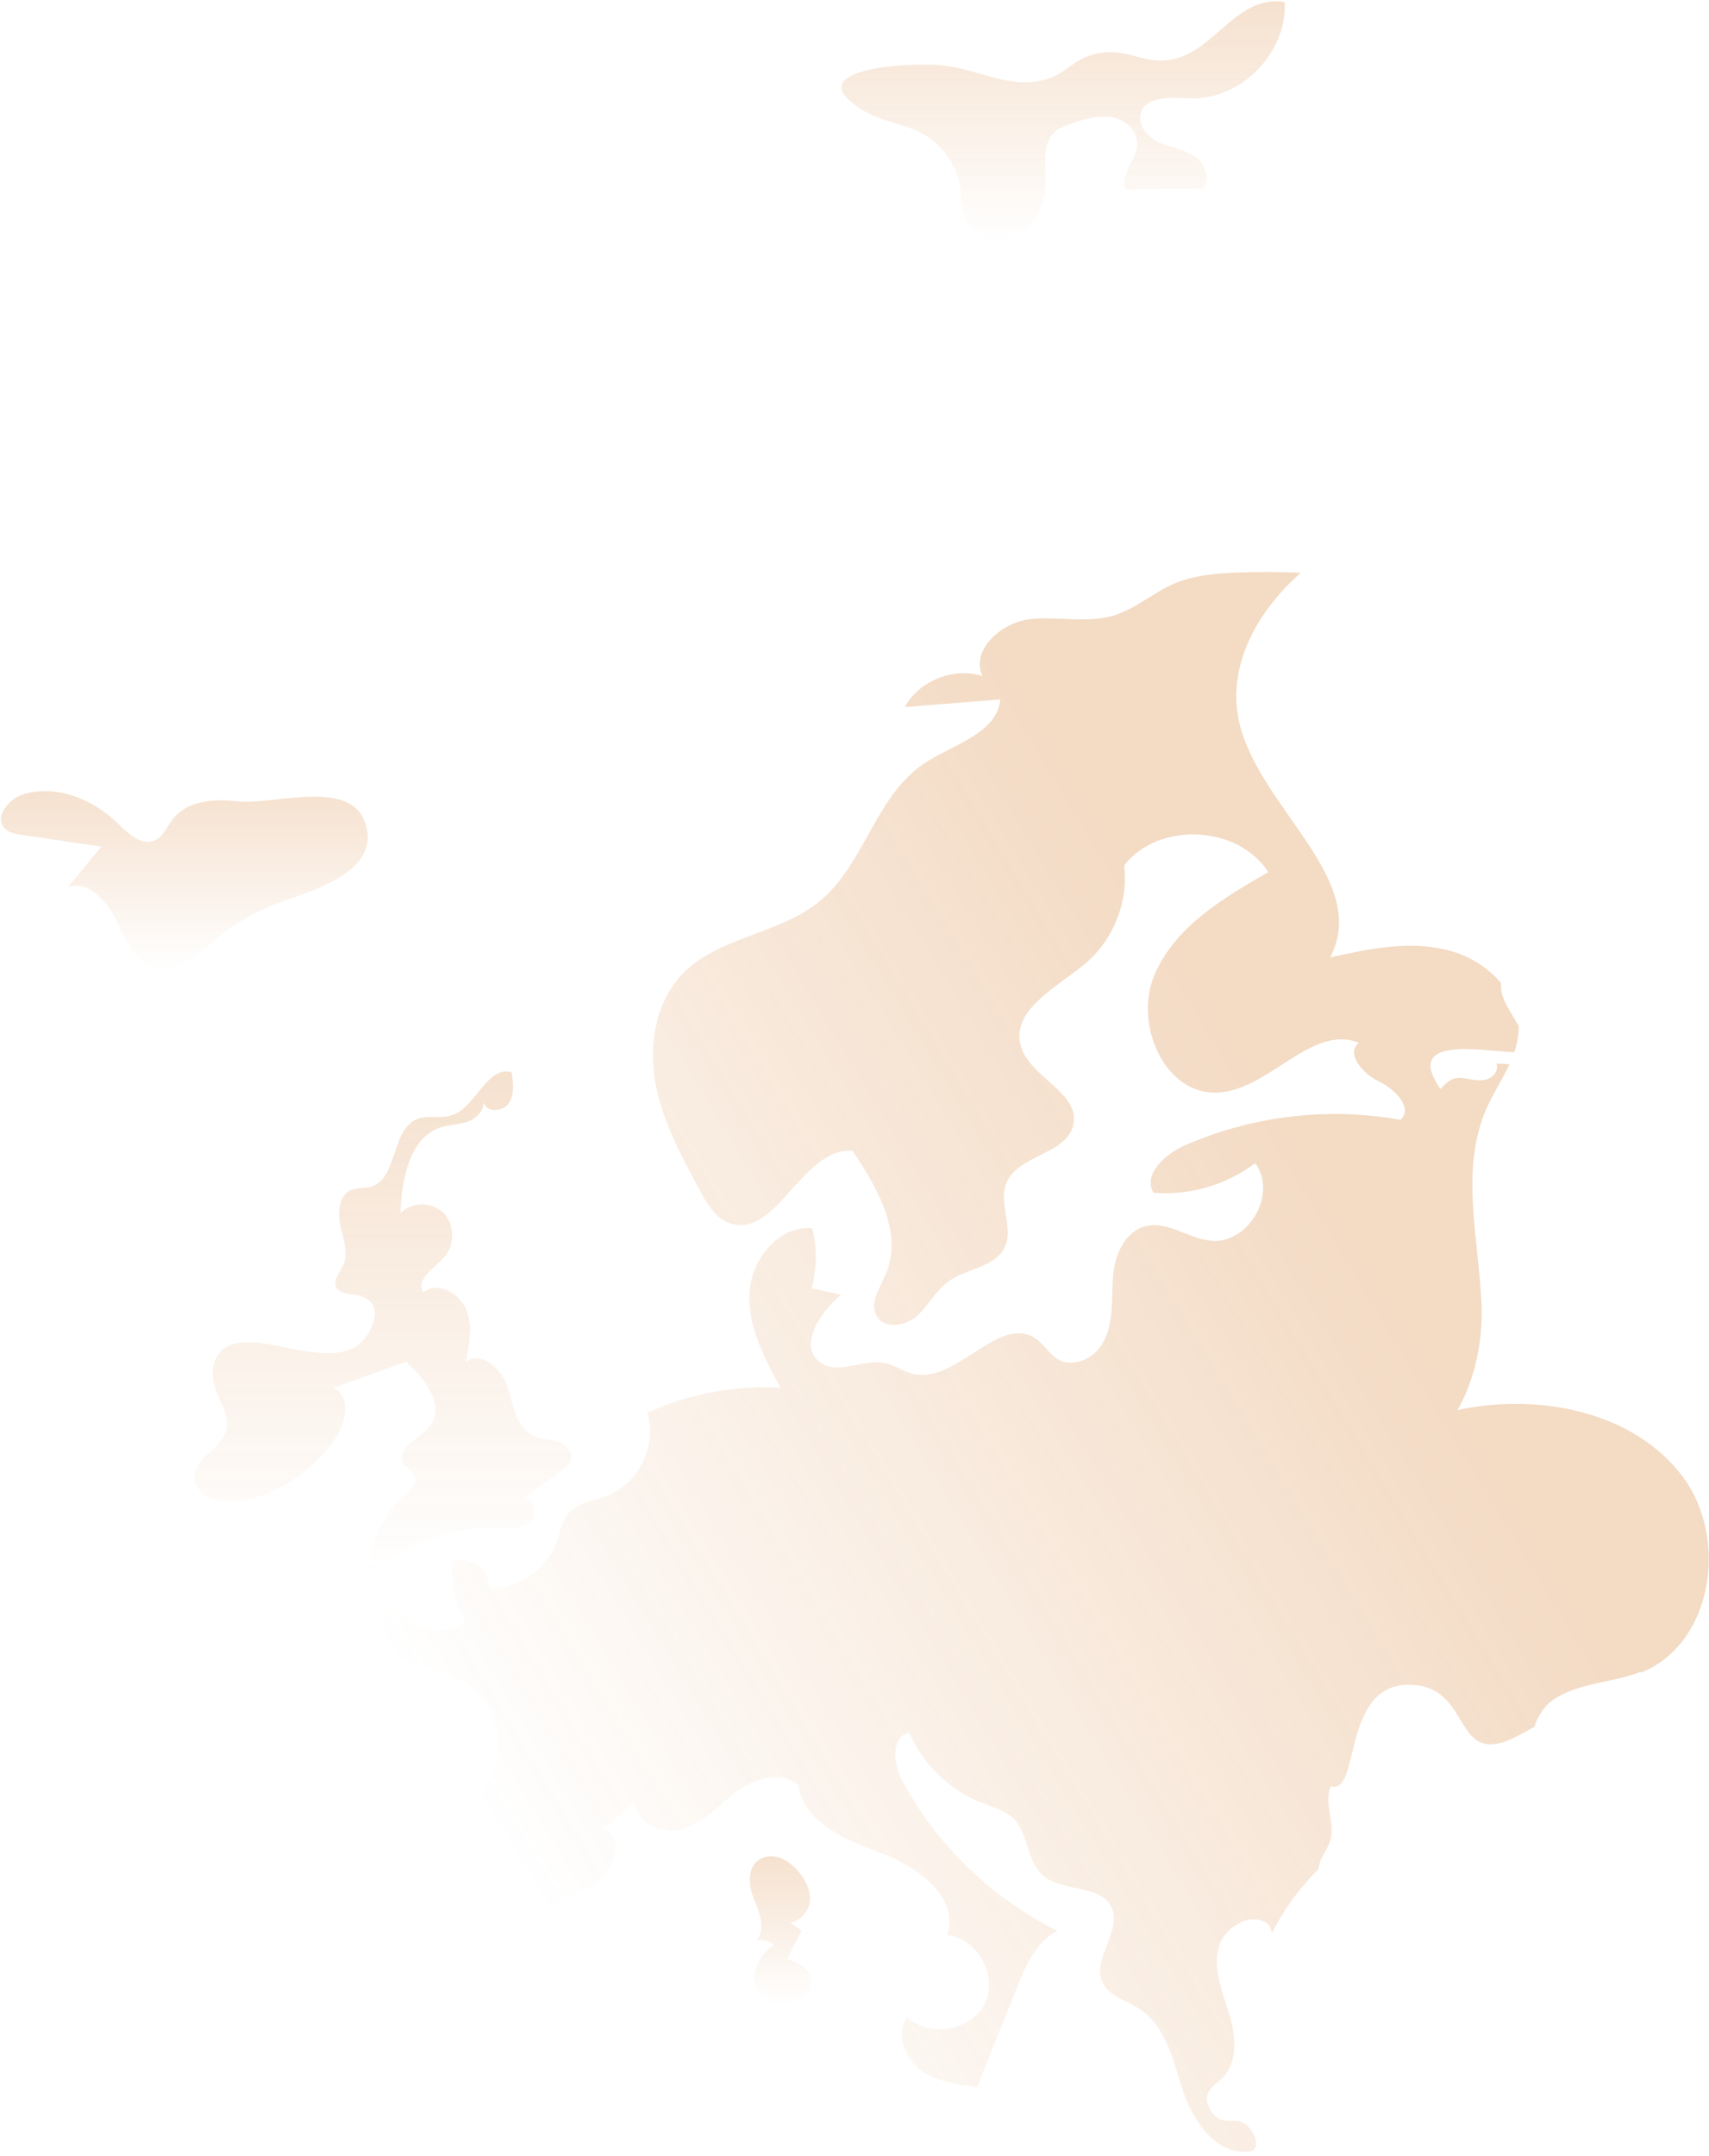 <svg width="379" height="478" viewBox="0 0 379 478" fill="none" xmlns="http://www.w3.org/2000/svg">
<path d="M363.799 370.655C357.701 373.09 350.594 373.003 345.022 376.48C342.741 377.828 341.074 380.263 340.284 382.828C339.363 383.306 338.442 383.871 337.52 384.349C321.332 393.479 327.386 373.394 312.251 373.524C297.467 373.655 301.722 398.174 295.141 396C293.474 399.739 296.194 404.173 295.01 408.086C294.571 409.434 293.738 410.651 293.123 411.912C292.729 412.694 292.465 413.564 292.334 414.433C288.21 418.563 284.656 423.389 282.112 428.562C281.937 427.997 281.717 427.475 281.542 426.91C277.944 423.389 271.32 427.128 270.179 431.997C269.039 436.866 271.188 441.865 272.636 446.648C274.084 451.43 274.61 457.299 270.969 460.82C269.082 462.689 266.012 463.994 268.731 468.254C269.697 469.819 271.627 470.428 273.47 470.167C277.374 469.602 280.708 476.775 276.891 476.992C269.828 477.818 264.652 470.471 262.414 463.776C260.221 457.081 258.685 449.299 252.763 445.43C249.867 443.517 245.875 442.604 244.471 439.474C242.102 434.171 248.99 427.997 246.445 422.78C243.945 417.694 235.566 419.563 231.266 415.781C227.625 412.564 228.108 406.347 224.598 403.043C222.799 401.348 220.299 400.696 218.017 399.826C210.735 397.044 204.725 391.262 201.654 384.175C197.486 384.914 198.1 391.088 200.074 394.827C207.752 409.043 219.948 420.824 234.513 428.084C229.775 430.432 227.45 435.779 225.519 440.692C222.58 447.995 219.641 455.342 216.745 462.689C212.314 462.168 207.664 461.516 204.067 458.864C200.513 456.212 198.583 450.778 201.215 447.213C206.085 451.908 215.517 450.212 218.456 444.17C221.352 438.04 216.789 429.78 210.033 428.997C212.885 420.998 203.803 413.999 195.819 410.999C187.835 407.999 178.052 404.173 177.086 395.783C173.445 392.566 167.566 394.174 163.618 397C159.67 399.87 156.38 403.782 151.729 405.347C147.123 406.912 140.542 404.304 140.849 399.435C138.48 401.478 136.111 403.521 133.699 405.565C139.095 407.086 136.024 415.694 131.066 418.216C126.065 420.737 119.265 422.302 118.081 427.78C117.598 429.954 118.212 432.214 118.212 434.518C118.212 437.953 116.545 441.17 115.01 444.257C111.105 451.821 106.06 460.255 97.637 461.82C92.68 462.733 85.134 463.255 85.836 468.167C78.685 461.994 68.727 459.168 59.338 460.646C59.909 456.299 60.479 451.995 61.005 447.691C57.803 447.213 54.513 446.735 51.31 446.3C56.311 439.474 58.11 430.388 56.092 422.172C54.995 417.563 53.635 411.086 58.11 409.477C55.697 407.347 53.942 404.478 53.065 401.391C59.777 398.478 67.586 398.174 74.605 400.478C77.632 401.478 80.528 402.956 83.599 403.869C92.285 406.434 102.726 403.565 107.683 396.131C112.685 388.653 110.579 377.002 102.638 372.698C98.471 370.438 93.382 370.264 89.302 367.829C85.266 365.395 83.16 358.7 87.24 356.309C90.574 361.352 98.251 362.917 103.296 359.613C100.927 355.569 99.874 350.831 100.357 346.179C104.086 344.658 108.868 348.135 108.429 352.135C115.01 352.265 121.459 347.788 123.565 341.614C124.31 339.484 124.617 337.137 126.153 335.398C128.127 333.093 131.593 332.746 134.488 331.659C141.639 329.007 145.851 320.356 143.525 313.226C152.738 309.009 163.004 307.096 173.094 307.661C169.541 301.14 165.856 294.184 166.207 286.707C166.557 279.273 172.655 271.621 180.113 272.317C181.254 276.664 181.166 281.272 179.982 285.62C182.175 286.098 184.325 286.576 186.518 287.054C181.78 290.924 176.999 298.445 181.912 302.053C185.817 304.922 191.432 301.227 196.214 302.183C198.407 302.618 200.294 304.096 202.443 304.574C212.139 306.966 221.571 291.141 229.775 296.836C232.539 298.749 233.635 302.618 238.373 302.053C240.962 301.705 243.243 300.097 244.515 297.793C247.235 293.097 246.358 287.707 246.884 282.533C247.323 278.055 249.516 273.056 253.947 271.882C258.773 270.578 263.423 274.534 268.424 275.056C276.848 276.012 283.428 264.578 278.339 257.883C271.978 262.709 263.818 265.1 255.79 264.448C253.421 260.361 258.378 255.884 262.677 253.971C277.593 247.406 294.527 245.363 310.584 248.276C313.479 245.624 309.312 241.45 305.802 239.755C302.292 238.103 298.344 233.625 301.371 231.19C290.798 226.973 281.498 241.668 270.048 242.233C258.334 242.798 251.534 227.278 255.877 216.496C260.265 205.715 271.101 199.15 281.278 193.368C274.566 182.891 256.974 182.065 249.297 191.846C250.262 199.846 247.016 208.193 240.874 213.453C234.557 218.844 224.203 223.8 226.353 231.799C228.239 238.842 239.558 242.233 238.022 249.362C236.662 255.927 225.782 256.014 223.194 262.231C221.352 266.752 224.905 272.317 222.755 276.664C220.518 281.055 214.201 281.229 210.208 284.185C207.488 286.185 205.953 289.402 203.452 291.663C200.908 293.923 196.345 294.793 194.503 291.924C192.704 289.098 195.073 285.663 196.389 282.577C200.381 273.491 194.635 263.361 189.063 255.145C177.788 254.232 171.954 275.36 161.469 271.056C158.529 269.839 156.774 266.882 155.283 264.057C151.159 256.449 146.947 248.71 145.368 240.189C143.833 231.669 145.368 222.148 151.334 215.931C159.363 207.627 172.831 207.149 181.737 199.846C191.695 191.672 194.152 176.5 204.856 169.327C211.261 165.023 221.088 162.719 221.834 155.067C214.771 155.632 207.708 156.198 200.645 156.763C203.847 150.894 211.525 147.851 217.886 149.894C215.254 144.286 221.79 138.199 228.064 137.33C234.337 136.504 240.874 138.286 246.884 136.504C251.798 135.026 255.702 131.417 260.44 129.374C264.52 127.635 269.039 127.2 273.47 126.983C278.471 126.766 283.472 126.766 288.473 126.983C278.646 135.634 271.978 147.851 274.829 160.197C279.217 179.152 304.047 195.063 294.966 212.279C303.521 210.366 312.47 208.497 320.937 210.627C325.5 211.714 329.931 214.409 332.914 217.974C332.475 221.278 335.195 224.408 336.774 227.495C336.774 227.93 336.774 228.321 336.774 228.799C336.643 230.364 336.336 231.842 335.809 233.277C328.439 233.016 311.154 229.495 319.446 241.45C323.131 237.103 324.842 239.885 329.097 239.45C330.852 239.277 332.519 237.451 331.861 235.799C332.826 235.799 333.791 235.886 334.756 235.972C333.221 239.233 331.159 242.363 329.711 245.624C323.613 259.275 328.044 274.925 328.571 289.837C328.79 297.488 327.035 306.009 323.219 312.617C324.14 312.443 325.061 312.226 325.982 312.095C343.048 309.226 362.57 313.487 373.011 327.181C383.453 340.875 379.943 364.395 363.93 370.829L363.799 370.655Z" fill="url(#paint0_linear_1_1369)" fill-opacity="0.23"/>
<path d="M47.246 305.028C47.246 309.275 51.258 313.085 50.136 317.202C49.015 321.231 43.407 323.07 43.149 327.274C42.89 331.96 49.274 333.624 53.803 332.705C62.171 330.997 69.762 325.829 74.55 318.647C76.879 315.144 77.785 309.1 73.86 307.699C79.252 305.772 84.644 303.845 90.035 301.918C94.263 305.597 98.835 311.772 95.341 316.151C93.098 318.997 87.793 320.968 89.388 324.209C90.035 325.523 91.761 326.223 92.063 327.668C92.365 329.201 90.941 330.471 89.777 331.478C84.687 335.814 81.667 342.602 81.84 349.39C89.518 342.208 100.043 338.266 110.481 338.748C112.94 338.836 115.657 339.098 117.512 337.522C119.367 335.901 118.547 331.785 116.132 332.179L124.888 325.785C125.535 325.304 126.225 324.778 126.57 324.034C127.303 322.282 125.621 320.311 123.809 319.698C121.998 319.085 120.014 319.173 118.288 318.341C114.492 316.545 113.845 311.465 112.508 307.436C111.214 303.363 106.513 299.291 103.278 302.006C104.097 298.108 104.874 293.904 103.364 290.269C101.854 286.591 97.023 284.095 93.874 286.459C92.063 283.7 96.29 281.16 98.49 278.752C100.905 276.124 100.862 271.526 98.36 268.942C95.859 266.402 91.243 266.402 88.784 268.986C89.13 261.497 90.682 252.257 97.756 249.936C99.698 249.323 101.811 249.367 103.709 248.666C105.65 248.009 107.462 246.214 107.16 244.156C107.505 246.564 111.301 246.652 112.724 244.725C114.147 242.798 113.845 240.127 113.457 237.718C107.979 236.141 105.607 245.513 100.172 247.265C97.67 248.097 94.823 247.133 92.408 248.141C86.671 250.593 88.224 261.41 82.228 263.118C80.805 263.512 79.252 263.249 77.872 263.818C75.154 265.001 74.852 268.855 75.499 271.789C76.146 274.723 77.354 277.92 76.06 280.635C75.37 282.124 73.946 283.613 74.507 285.189C75.24 287.248 78.217 286.678 80.244 287.423C85.377 289.262 82.573 295.393 79.899 297.802C76.578 300.823 70.97 300.035 67.045 299.466C61.179 298.634 47.203 293.422 47.16 304.984L47.246 305.028Z" fill="url(#paint1_linear_1_1369)" fill-opacity="0.19"/>
<path d="M177.674 427.983C176.873 427.426 176.073 426.826 175.273 426.269C177.774 425.755 179.474 423.526 179.624 421.298C179.774 419.07 178.674 416.927 177.223 415.127C175.473 412.942 172.473 410.842 169.572 411.742C165.822 412.856 165.772 417.356 167.022 420.57C168.272 423.783 170.022 427.512 167.772 430.254C169.172 429.954 170.722 430.34 171.723 431.24C166.322 434.239 165.021 443.71 173.023 444.267C181.024 444.824 182.574 436.039 174.523 434.411C174.673 433.982 177.824 428.069 177.723 427.983H177.674Z" fill="url(#paint2_linear_1_1369)" fill-opacity="0.19"/>
<path d="M192.015 24.793C195.738 26.988 200.294 27.427 204.149 29.402C208.662 31.729 211.991 36.206 212.867 41.21C213.393 44.283 213.13 47.663 214.839 50.253C217.292 54.028 223.206 54.291 226.798 51.57C230.39 48.848 231.88 44.063 231.88 39.542C231.88 35.986 231.267 31.86 233.764 29.402C234.859 28.348 236.348 27.822 237.794 27.339C240.598 26.373 243.577 25.495 246.512 25.978C249.447 26.461 252.251 28.875 252.207 31.86C252.119 35.46 248.133 38.796 249.71 42C255.361 41.912 261.056 41.825 266.707 41.781C268.678 39.805 267.277 36.206 264.955 34.669C262.633 33.089 259.742 32.782 257.201 31.641C254.66 30.499 252.25 27.91 252.951 25.232C254.003 21.149 259.785 21.676 263.991 21.808C275.206 22.203 285.544 11.624 284.887 0.43C274.943 -1.106 270.036 9.824 261.757 12.678C254.923 15.048 251.199 11.053 244.935 11.624C238.276 12.239 236.699 16.497 231.573 17.726C223.6 19.657 217.818 15.662 209.538 14.565C203.098 13.687 175.061 14.872 191.971 24.837L192.015 24.793Z" fill="url(#paint3_linear_1_1369)" fill-opacity="0.19"/>
<path d="M60.15 200.82C55.431 202.778 51.022 205.448 47.141 208.785C43.525 211.855 39.512 215.77 34.881 214.791C30.163 213.857 27.957 208.562 25.885 204.202C23.812 199.842 19.623 195.125 15.08 196.683C17.55 193.702 20.02 190.676 22.489 187.695L4.849 185.115C3.394 184.892 1.851 184.625 0.924 183.513C-1.281 180.932 2.027 177.062 5.246 176.083C12.567 173.903 20.637 177.195 26.105 182.534C28.398 184.759 31.309 187.606 34.264 186.36C36.204 185.515 37.042 183.246 38.321 181.6C41.452 177.595 47.273 177.062 52.3 177.64C60.812 178.619 77.746 172.345 81.053 182.623C84.758 194.102 66.942 198.017 60.106 200.82H60.15Z" fill="url(#paint4_linear_1_1369)" fill-opacity="0.19"/>
<defs>
<linearGradient id="paint0_linear_1_1369" x1="324" y1="313" x2="126" y2="433" gradientUnits="userSpaceOnUse">
<stop stop-color="#CD6200"/>
<stop offset="1" stop-color="#CD6200" stop-opacity="0"/>
</linearGradient>
<linearGradient id="paint1_linear_1_1369" x1="84.944" y1="237.54" x2="84.944" y2="349.39" gradientUnits="userSpaceOnUse">
<stop stop-color="#CD6200"/>
<stop offset="1" stop-color="#CD6200" stop-opacity="0"/>
</linearGradient>
<linearGradient id="paint2_linear_1_1369" x1="173.068" y1="411.528" x2="173.068" y2="444.292" gradientUnits="userSpaceOnUse">
<stop stop-color="#CD6200"/>
<stop offset="1" stop-color="#CD6200" stop-opacity="0"/>
</linearGradient>
<linearGradient id="paint3_linear_1_1369" x1="235.771" y1="0.283" x2="235.771" y2="53.383" gradientUnits="userSpaceOnUse">
<stop stop-color="#CD6200"/>
<stop offset="1" stop-color="#CD6200" stop-opacity="0"/>
</linearGradient>
<linearGradient id="paint4_linear_1_1369" x1="40.882" y1="175.401" x2="40.882" y2="214.944" gradientUnits="userSpaceOnUse">
<stop stop-color="#CD6200"/>
<stop offset="1" stop-color="#CD6200" stop-opacity="0"/>
</linearGradient>
</defs>
</svg>
